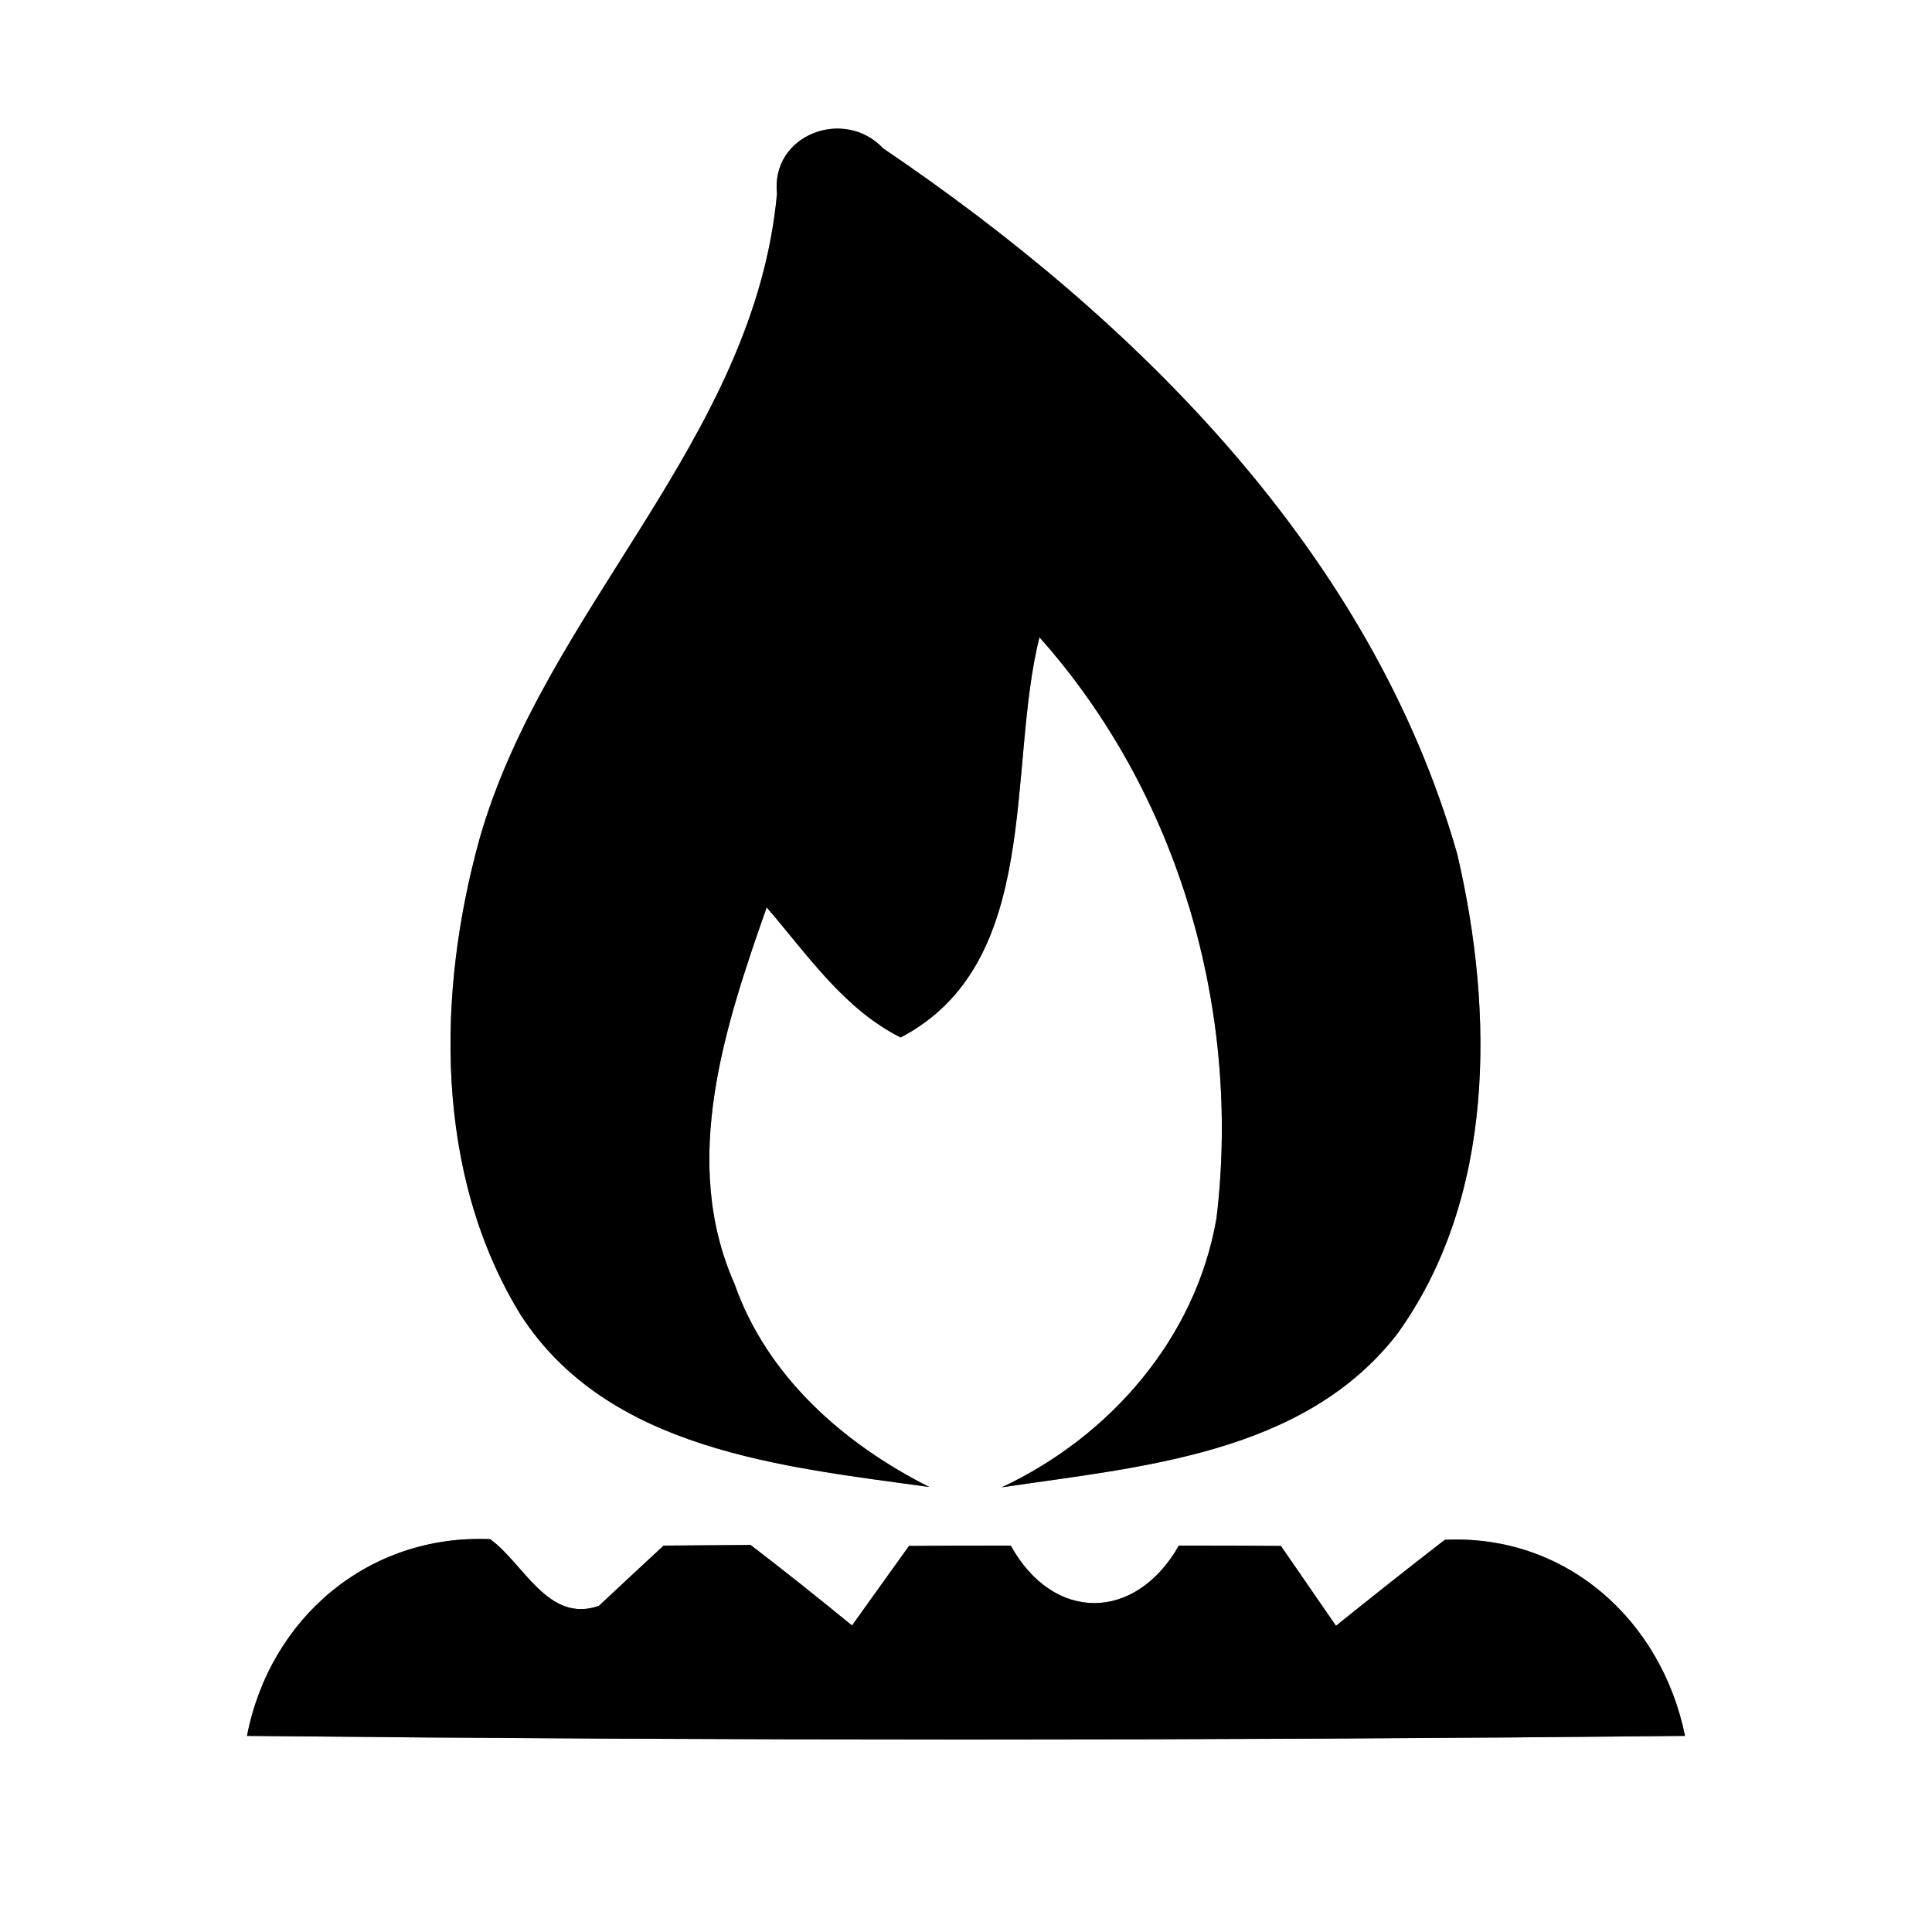 <?xml version="1.0" encoding="UTF-8" ?>
<!DOCTYPE svg PUBLIC "-//W3C//DTD SVG 1.1//EN" "http://www.w3.org/Graphics/SVG/1.1/DTD/svg11.dtd">
<svg width="60pt" height="60pt" viewBox="0 0 60 60" version="1.1" xmlns="http://www.w3.org/2000/svg">
<rect x="0" y="0" width="60" height="60" fill="#808080" stroke="none"/>
<g id="#ffffffff">
<path fill="#ffffff" opacity="1.00" d=" M 0.00 0.00 L 60.00 0.00 L 60.00 60.00 L 0.00 60.00 L 0.00 0.00 M 24.13 6.02 C 23.42 13.67 16.93 18.89 14.89 26.06 C 13.56 30.86 13.49 36.46 16.16 40.82 C 18.88 45.05 24.33 45.55 28.86 46.18 C 26.20 44.84 23.82 42.75 22.81 39.87 C 21.12 36.06 22.51 31.88 23.81 28.18 C 25.07 29.64 26.20 31.33 27.97 32.22 C 32.38 29.91 31.26 23.89 32.28 19.79 C 36.62 24.66 38.55 31.39 37.78 37.83 C 37.14 41.55 34.48 44.61 31.11 46.19 C 35.42 45.55 40.49 45.17 43.39 41.43 C 46.45 37.19 46.40 31.44 45.26 26.54 C 42.60 17.18 35.29 9.93 27.43 4.61 C 26.22 3.32 23.93 4.18 24.13 6.02 M 7.67 53.91 C 22.55 54.06 37.45 54.06 52.33 53.91 C 51.60 50.32 48.64 47.64 44.87 47.82 C 43.73 48.70 42.61 49.59 41.49 50.49 C 41.06 49.87 40.21 48.63 39.78 48.01 C 38.73 48.00 37.67 48.00 36.61 48.00 C 35.27 50.36 32.72 50.40 31.39 48.00 C 30.34 48.00 29.29 48.00 28.23 48.01 C 27.79 48.63 26.90 49.86 26.46 50.48 C 25.42 49.63 24.37 48.79 23.31 47.98 C 22.41 47.99 21.51 47.99 20.61 48.00 C 20.10 48.47 19.10 49.40 18.60 49.87 C 17.02 50.43 16.26 48.54 15.22 47.80 C 11.44 47.64 8.38 50.25 7.67 53.91 Z" />
</g>
<g id="#000000ff">
<path fill="#000000" opacity="1.00" d=" M 24.13 6.02 C 23.93 4.18 26.22 3.32 27.43 4.61 C 35.29 9.93 42.60 17.18 45.26 26.54 C 46.40 31.44 46.45 37.19 43.39 41.43 C 40.49 45.17 35.42 45.55 31.11 46.19 C 34.48 44.61 37.14 41.55 37.78 37.83 C 38.55 31.39 36.62 24.66 32.28 19.79 C 31.26 23.89 32.38 29.91 27.97 32.22 C 26.20 31.33 25.07 29.64 23.81 28.18 C 22.51 31.88 21.12 36.06 22.81 39.87 C 23.82 42.75 26.20 44.84 28.86 46.18 C 24.33 45.55 18.88 45.05 16.16 40.82 C 13.49 36.46 13.56 30.86 14.89 26.06 C 16.93 18.89 23.42 13.67 24.13 6.02 Z" />
<path fill="#000000" opacity="1.00" d=" M 7.67 53.91 C 8.38 50.25 11.44 47.64 15.22 47.80 C 16.26 48.54 17.02 50.43 18.60 49.87 C 19.10 49.40 20.10 48.47 20.61 48.00 C 21.51 47.99 22.41 47.99 23.31 47.98 C 24.37 48.79 25.42 49.63 26.46 50.48 C 26.90 49.86 27.79 48.63 28.23 48.01 C 29.29 48.00 30.34 48.00 31.39 48.00 C 32.72 50.40 35.27 50.36 36.61 48.00 C 37.67 48.00 38.73 48.00 39.78 48.01 C 40.21 48.63 41.06 49.87 41.49 50.49 C 42.61 49.59 43.73 48.70 44.87 47.82 C 48.64 47.64 51.60 50.32 52.33 53.91 C 37.45 54.06 22.55 54.06 7.67 53.91 Z" />
</g>
</svg>
